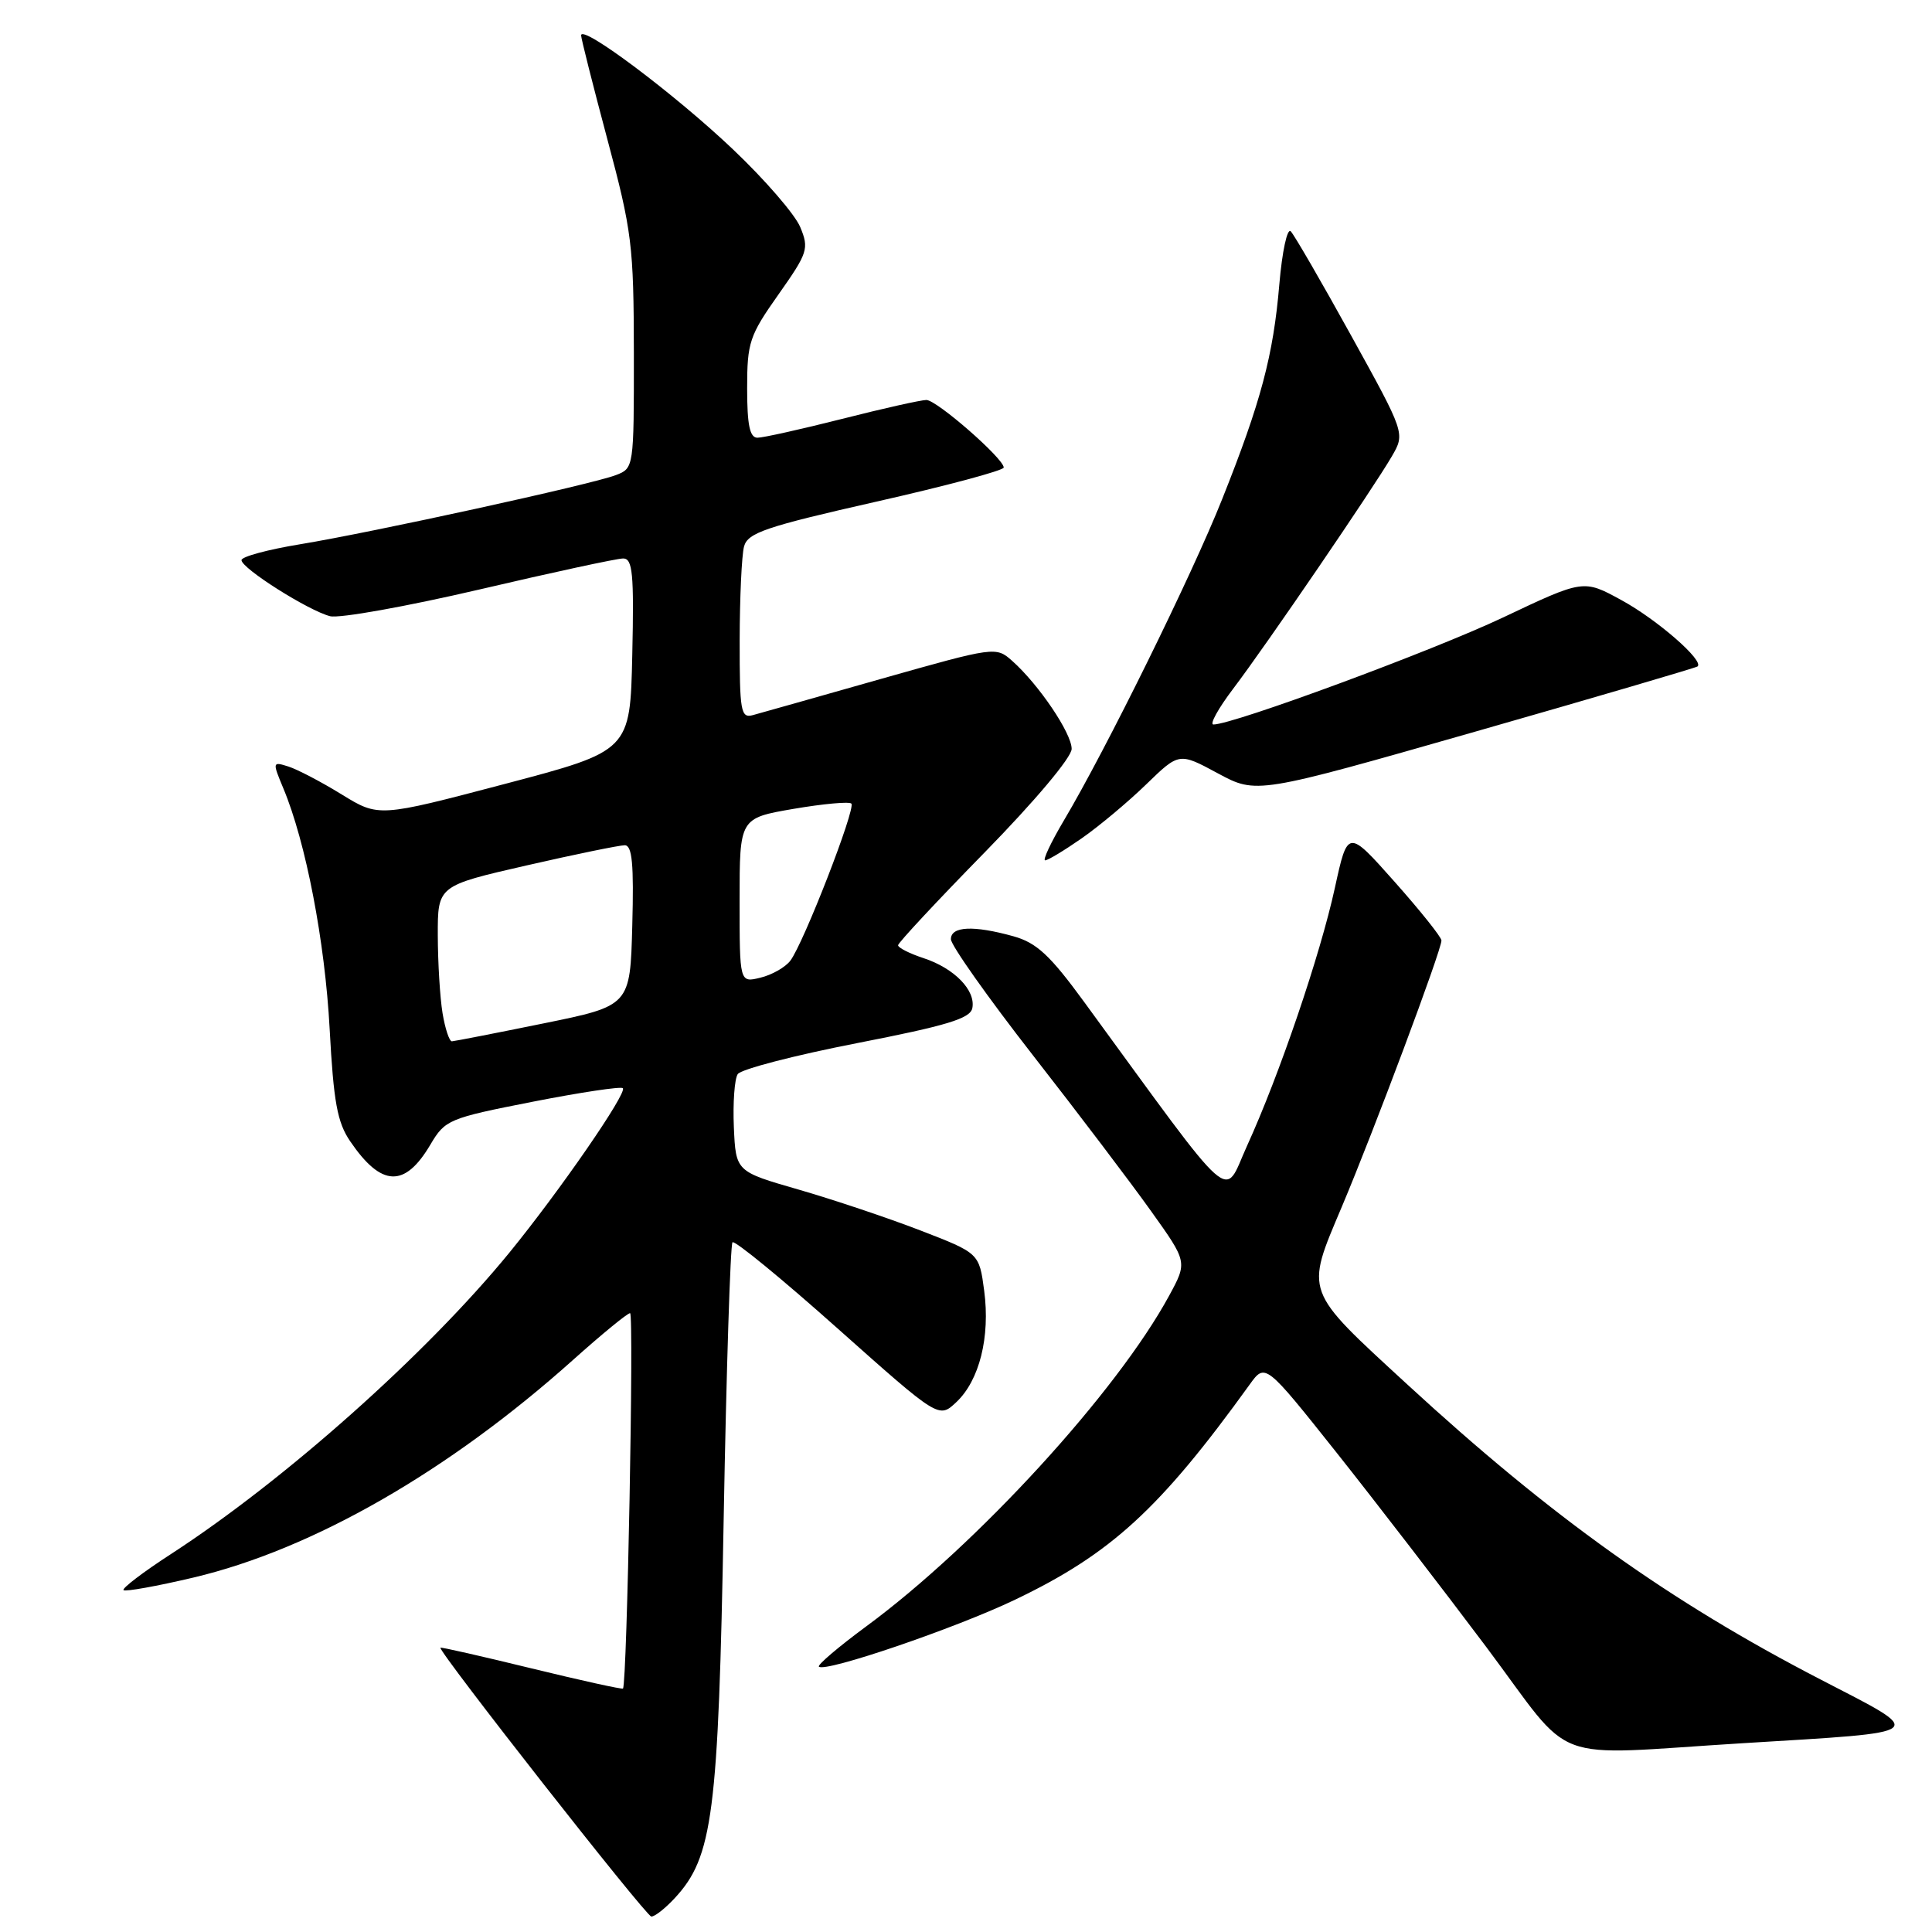 <?xml version="1.0" encoding="UTF-8" standalone="no"?>
<!DOCTYPE svg PUBLIC "-//W3C//DTD SVG 1.1//EN" "http://www.w3.org/Graphics/SVG/1.1/DTD/svg11.dtd" >
<svg xmlns="http://www.w3.org/2000/svg" xmlns:xlink="http://www.w3.org/1999/xlink" version="1.1" viewBox="0 0 256 256">
 <g >
 <path fill="currentColor"
d=" M 89.41 251.51 C 94.46 246.06 95.19 240.41 95.89 201.31 C 96.25 181.41 96.78 164.89 97.06 164.61 C 97.35 164.32 103.62 169.46 110.99 176.03 C 124.40 187.97 124.40 187.97 126.71 185.80 C 129.78 182.92 131.22 177.16 130.41 171.03 C 129.75 166.05 129.75 166.05 121.93 163.03 C 117.63 161.37 110.37 158.94 105.80 157.62 C 97.50 155.23 97.50 155.23 97.24 149.36 C 97.10 146.14 97.33 142.97 97.75 142.33 C 98.17 141.68 105.27 139.84 113.51 138.23 C 125.48 135.90 128.57 134.96 128.84 133.58 C 129.30 131.22 126.45 128.30 122.38 126.96 C 120.52 126.35 119.00 125.58 119.00 125.25 C 119.00 124.93 124.17 119.38 130.50 112.92 C 137.15 106.12 142.00 100.35 142.00 99.23 C 142.00 97.15 137.64 90.70 134.12 87.57 C 131.97 85.66 131.84 85.68 116.73 89.96 C 108.35 92.34 100.71 94.50 99.75 94.76 C 98.16 95.19 98.00 94.26 98.01 84.87 C 98.02 79.16 98.28 73.56 98.59 72.41 C 99.08 70.60 101.45 69.79 116.08 66.48 C 125.38 64.38 133.00 62.34 133.00 61.95 C 133.00 60.76 124.12 53.00 122.75 53.00 C 122.04 53.00 117.02 54.12 111.60 55.50 C 106.18 56.87 101.13 58.00 100.37 58.00 C 99.35 58.00 99.00 56.33 99.00 51.45 C 99.00 45.38 99.30 44.47 103.15 39.02 C 107.05 33.49 107.22 32.95 106.04 30.10 C 105.35 28.42 101.33 23.78 97.11 19.78 C 89.44 12.49 77.00 3.16 77.00 4.69 C 77.01 5.13 78.58 11.35 80.49 18.50 C 83.74 30.64 83.97 32.51 83.99 46.77 C 84.00 61.99 83.99 62.05 81.59 62.96 C 78.34 64.20 49.37 70.54 39.75 72.12 C 35.49 72.82 32.00 73.76 32.00 74.22 C 32.00 75.31 40.87 80.92 43.74 81.65 C 44.97 81.96 53.87 80.36 63.53 78.11 C 73.18 75.85 81.75 74.00 82.57 74.00 C 83.83 74.00 84.02 76.00 83.78 86.75 C 83.50 99.50 83.50 99.50 66.84 103.89 C 50.18 108.28 50.18 108.28 45.28 105.27 C 42.59 103.61 39.41 101.95 38.22 101.57 C 36.10 100.90 36.08 100.95 37.54 104.45 C 40.53 111.59 43.06 124.77 43.68 136.33 C 44.20 146.02 44.69 148.73 46.41 151.24 C 50.54 157.30 53.64 157.42 57.04 151.65 C 58.98 148.37 59.47 148.17 70.56 145.99 C 76.88 144.75 82.27 143.94 82.53 144.19 C 83.14 144.81 74.15 157.83 67.48 166.00 C 56.52 179.40 37.77 196.10 22.70 205.89 C 18.98 208.30 16.13 210.47 16.37 210.70 C 16.60 210.93 20.78 210.18 25.65 209.03 C 41.44 205.29 59.42 194.98 75.95 180.18 C 79.75 176.78 83.14 174.00 83.49 174.00 C 84.02 174.00 83.09 223.05 82.55 223.74 C 82.44 223.87 76.99 222.67 70.43 221.07 C 63.87 219.47 58.44 218.23 58.36 218.33 C 58.00 218.74 85.58 253.90 86.30 253.95 C 86.74 253.98 88.14 252.88 89.41 251.51 Z  M 231.00 230.98 C 255.96 229.45 255.43 229.89 241.25 222.55 C 221.22 212.19 205.54 200.99 186.48 183.45 C 172.70 170.77 172.94 171.41 177.80 159.90 C 182.06 149.81 191.00 125.91 191.00 124.62 C 191.00 124.18 188.21 120.69 184.79 116.84 C 178.58 109.85 178.58 109.85 176.87 117.68 C 174.93 126.55 169.53 142.43 165.23 151.85 C 162.02 158.90 164.08 160.72 143.69 132.81 C 139.13 126.56 137.36 124.92 134.28 124.06 C 128.99 122.59 126.00 122.73 126.00 124.45 C 126.00 125.24 130.89 132.16 136.86 139.82 C 142.84 147.48 149.89 156.78 152.53 160.49 C 157.34 167.22 157.34 167.22 154.92 171.68 C 147.98 184.46 129.46 204.69 114.80 215.49 C 111.11 218.21 108.28 220.62 108.51 220.84 C 109.32 221.65 126.61 215.75 134.50 211.97 C 147.23 205.88 153.71 199.93 165.58 183.47 C 167.65 180.59 167.65 180.59 177.15 192.54 C 182.37 199.12 191.28 210.69 196.95 218.25 C 208.86 234.16 204.67 232.59 231.00 230.98 Z  M 143.32 111.09 C 145.62 109.49 149.47 106.27 151.87 103.94 C 156.24 99.70 156.24 99.70 161.37 102.47 C 166.50 105.23 166.50 105.23 195.50 96.94 C 211.45 92.38 224.69 88.49 224.93 88.31 C 225.87 87.58 219.56 82.08 214.83 79.51 C 209.82 76.77 209.82 76.77 199.16 81.82 C 189.78 86.26 163.42 96.00 160.78 96.00 C 160.25 96.00 161.43 93.86 163.41 91.25 C 167.81 85.45 182.01 64.64 184.43 60.46 C 186.19 57.42 186.19 57.42 179.03 44.46 C 175.09 37.33 171.49 31.12 171.03 30.65 C 170.57 30.17 169.89 33.32 169.52 37.65 C 168.72 47.11 167.09 53.23 161.93 66.17 C 157.93 76.23 146.51 99.40 140.95 108.75 C 139.24 111.64 138.13 114.00 138.49 114.00 C 138.85 114.00 141.02 112.69 143.32 111.09 Z  M 58.64 134.25 C 58.30 132.19 58.02 127.55 58.01 123.94 C 58.00 117.37 58.00 117.37 69.75 114.68 C 76.21 113.20 82.08 112.00 82.78 112.00 C 83.77 112.00 84.00 114.50 83.78 122.64 C 83.50 133.27 83.50 133.27 72.00 135.61 C 65.67 136.90 60.22 137.96 59.88 137.98 C 59.54 137.99 58.98 136.31 58.64 134.25 Z  M 98.00 119.31 C 98.00 108.41 98.00 108.41 105.14 107.18 C 109.07 106.51 112.53 106.19 112.81 106.48 C 113.43 107.10 106.47 125.01 104.72 127.30 C 104.05 128.18 102.26 129.19 100.75 129.55 C 98.00 130.22 98.00 130.22 98.00 119.31 Z "/>
</g>
</svg>